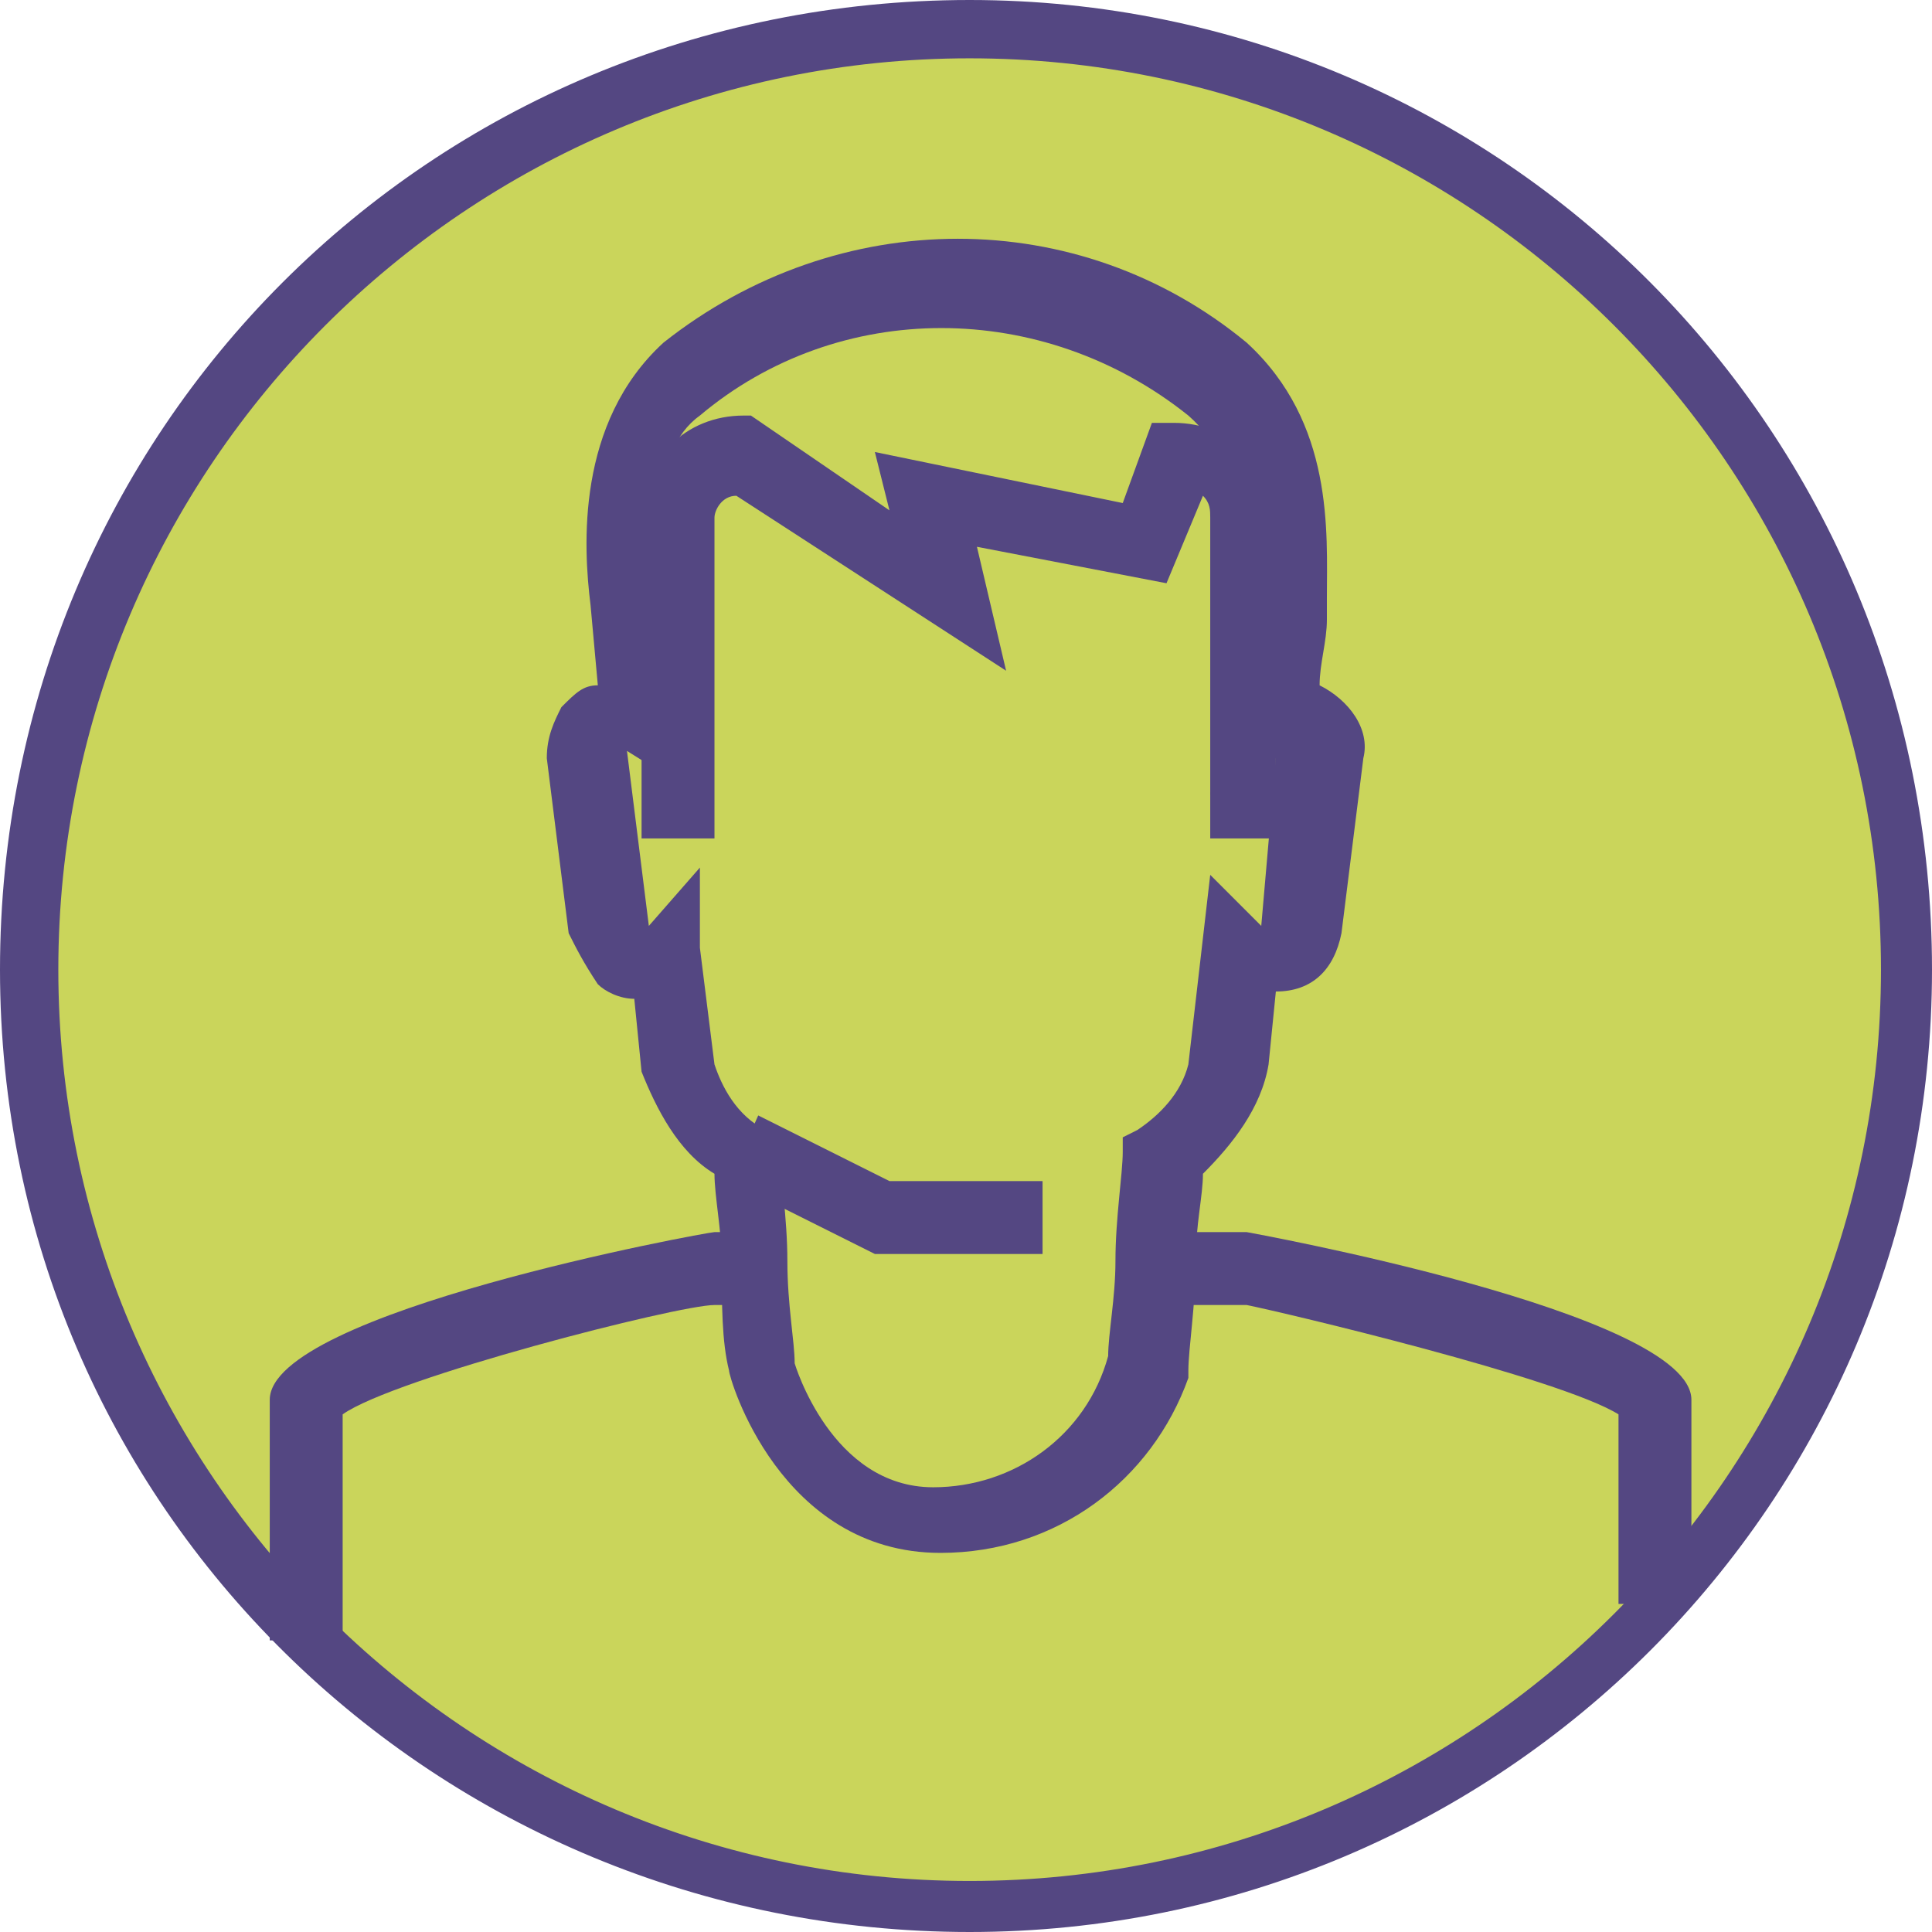 <?xml version="1.0" encoding="utf-8"?>
<!-- Generator: Adobe Illustrator 16.0.0, SVG Export Plug-In . SVG Version: 6.00 Build 0)  -->
<!DOCTYPE svg PUBLIC "-//W3C//DTD SVG 1.1//EN" "http://www.w3.org/Graphics/SVG/1.1/DTD/svg11.dtd">
<svg version="1.1" id="Layer_1" xmlns="http://www.w3.org/2000/svg" xmlns:xlink="http://www.w3.org/1999/xlink" x="0px" y="0px"
	 viewBox="0 99.21 425.2 425.2" enable-background="new 0 99.21 425.2 425.2"
	 xml:space="preserve">
<circle fill="#CAD55B" cx="211.798" cy="311.366" r="203.302"/>
<title>Asset 1</title>
<g id="Layer_2">
	<g id="Шар_1">
		<path fill="#544782" d="M213.403,112.046c110.713,0,200.566,89.854,200.566,200.566s-89.854,200.566-200.566,200.566
			S12.836,423.326,12.836,312.613S102.69,112.046,213.403,112.046C211.798,112.046,211.798,112.046,213.403,112.046 M213.403,99.21
			C94.667,99.21,0,193.877,0,312.613C0,431.347,96.272,524.41,213.403,524.41S425.2,429.744,425.2,312.613
			C425.2,193.877,330.534,99.21,213.403,99.21z"/>
		<g>
			<path fill="#544782" d="M372.25,452.207h-16.045v-41.718c-12.836-8.022-73.809-22.464-81.831-24.067h-17.649v-16.046h17.649l0,0
				c0,0,97.876,17.649,97.876,36.903V452.207z"/>
		</g>
		<g>
			<path fill="#544782" d="M75.413,460.228H59.368v-52.949c0-19.254,96.271-36.903,97.876-36.903h9.627v16.046h-9.627
				c-8.022,0-70.599,16.045-81.831,24.067V460.228z"/>
		</g>
		<g>
			<path fill="#544782" d="M282.397,283.731h-16.045v-70.6c0-1.604,0-3.209-1.605-4.813l-8.021,19.254l-41.719-8.022l6.418,27.277
				l-59.367-38.509c-3.209,0-4.814,3.209-4.814,4.813v70.6h-16.045v-70.6c0-12.836,9.627-22.463,22.463-22.463h1.604l30.486,20.859
				l-3.209-12.836l54.555,11.231l6.418-17.65h4.813c12.837,0,22.464,9.627,22.464,22.463v68.995H282.397z"/>
		</g>
		<g>
			<path fill="#544782" d="M206.984,440.974c-35.3,0-46.531-38.508-46.531-40.113c-1.605-6.418-1.605-14.439-1.605-24.067
				c0-6.418-1.604-14.44-1.604-19.255c-8.022-4.813-12.836-14.44-16.045-22.463l-1.604-16.045c-3.209,0-6.418-1.605-8.023-3.209
				c-3.209-4.814-4.813-8.023-6.418-11.232l-4.813-38.509c0-4.813,1.604-8.023,3.209-11.232c3.209-3.209,4.813-4.813,8.022-4.813
				l-1.604-17.65c-1.604-12.836-3.209-40.113,16.045-57.763c38.509-30.486,91.458-30.486,128.362,0
				c19.255,17.649,17.649,41.718,17.649,56.158c0,1.604,0,3.209,0,4.813c0,4.814-1.604,9.627-1.604,14.441
				c6.418,3.209,11.23,9.627,9.627,16.045l-4.814,38.509c-1.604,8.023-6.418,12.835-14.44,12.835l-1.604,16.046
				c-1.604,9.627-8.022,17.649-14.441,24.067c0,4.814-1.604,11.232-1.604,19.255c0,9.628-1.605,19.255-1.605,24.067v1.605
				C253.516,424.929,232.657,440.974,206.984,440.974z M154.035,290.149v17.65l3.209,25.672c1.604,4.813,4.814,11.231,11.232,14.44
				l3.209,1.605v3.209c0,4.813,1.604,14.44,1.604,24.067c0,9.628,1.604,17.649,1.604,22.464c0,0,8.023,27.277,30.486,27.277
				c17.65,0,33.695-11.232,38.509-28.883c0-4.813,1.604-12.836,1.604-20.858c0-9.627,1.605-19.255,1.605-24.067v-3.209l3.209-1.605
				c4.813-3.209,9.627-8.022,11.23-14.44l4.814-41.718l11.231,11.232l3.209-36.904l-14.44,8.022l3.209-14.44
				c1.604-8.023,1.604-14.441,3.209-22.463c0-1.605,0-3.209,0-4.814c1.604-11.231,1.604-30.486-11.232-41.718
				c-32.09-25.672-77.017-25.672-107.503,0c-11.231,8.023-9.627,28.882-8.022,40.113l4.813,41.718l-12.836-8.022l4.814,38.509
				L154.035,290.149z"/>
		</g>
		<g>
			<polygon fill="#544782" points="229.448,375.189 192.543,375.189 160.453,359.144 166.871,344.703 195.752,359.144 
				229.448,359.144 			"/>
		</g>
	</g>
</g>
</svg>
